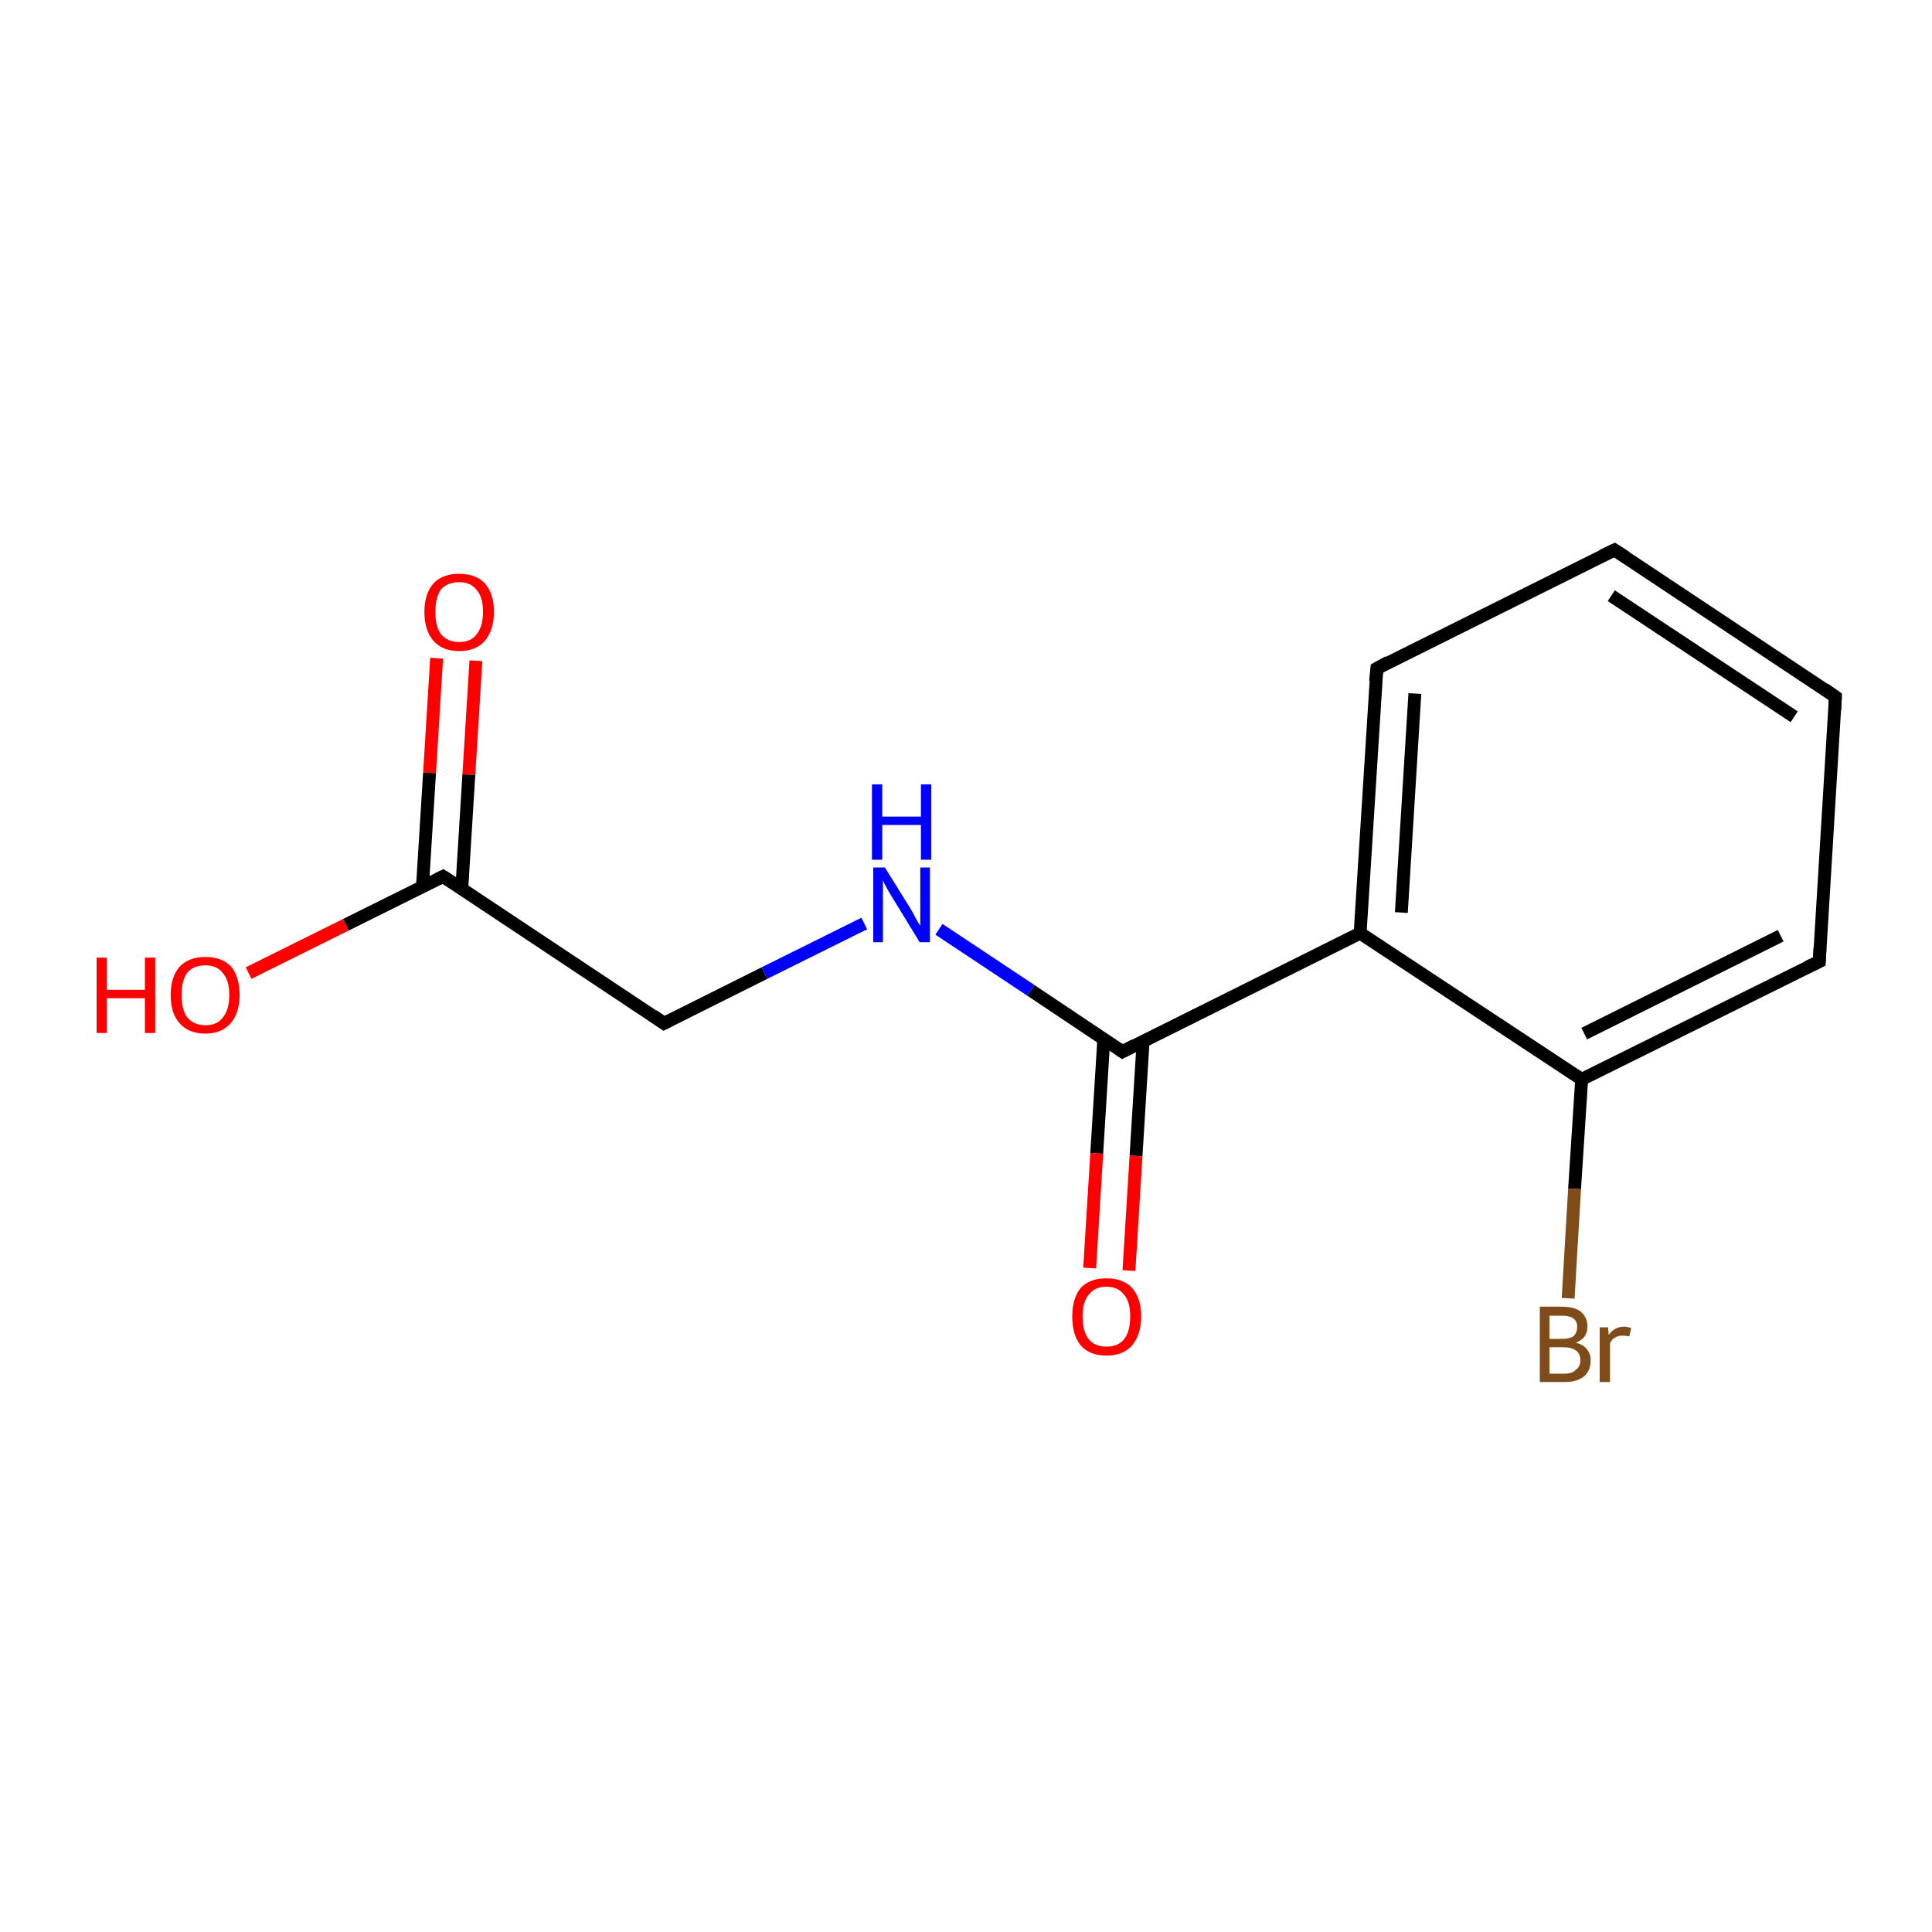 <?xml version='1.0' encoding='iso-8859-1'?>
<svg version='1.1' baseProfile='full'
              xmlns='http://www.w3.org/2000/svg'
                      xmlns:rdkit='http://www.rdkit.org/xml'
                      xmlns:xlink='http://www.w3.org/1999/xlink'
                  xml:space='preserve'
width='300px' height='300px' viewBox='0 0 300 300'>
<!-- END OF HEADER -->
<rect style='opacity:1.0;fill:#FFFFFF;stroke:none' width='300.0' height='300.0' x='0.0' y='0.0'> </rect>
<path class='bond-0 atom-0 atom-1' d='M 73.9,102.6 L 72.8,120.3' style='fill:none;fill-rule:evenodd;stroke:#FF0000;stroke-width:2.0px;stroke-linecap:butt;stroke-linejoin:miter;stroke-opacity:1' />
<path class='bond-0 atom-0 atom-1' d='M 72.8,120.3 L 71.7,138.1' style='fill:none;fill-rule:evenodd;stroke:#000000;stroke-width:2.0px;stroke-linecap:butt;stroke-linejoin:miter;stroke-opacity:1' />
<path class='bond-0 atom-0 atom-1' d='M 67.8,102.2 L 66.7,120.0' style='fill:none;fill-rule:evenodd;stroke:#FF0000;stroke-width:2.0px;stroke-linecap:butt;stroke-linejoin:miter;stroke-opacity:1' />
<path class='bond-0 atom-0 atom-1' d='M 66.7,120.0 L 65.6,137.7' style='fill:none;fill-rule:evenodd;stroke:#000000;stroke-width:2.0px;stroke-linecap:butt;stroke-linejoin:miter;stroke-opacity:1' />
<path class='bond-1 atom-1 atom-2' d='M 68.8,136.1 L 53.7,143.6' style='fill:none;fill-rule:evenodd;stroke:#000000;stroke-width:2.0px;stroke-linecap:butt;stroke-linejoin:miter;stroke-opacity:1' />
<path class='bond-1 atom-1 atom-2' d='M 53.7,143.6 L 38.6,151.1' style='fill:none;fill-rule:evenodd;stroke:#FF0000;stroke-width:2.0px;stroke-linecap:butt;stroke-linejoin:miter;stroke-opacity:1' />
<path class='bond-2 atom-1 atom-3' d='M 68.8,136.1 L 103.1,158.9' style='fill:none;fill-rule:evenodd;stroke:#000000;stroke-width:2.0px;stroke-linecap:butt;stroke-linejoin:miter;stroke-opacity:1' />
<path class='bond-3 atom-3 atom-4' d='M 103.1,158.9 L 118.7,151.1' style='fill:none;fill-rule:evenodd;stroke:#000000;stroke-width:2.0px;stroke-linecap:butt;stroke-linejoin:miter;stroke-opacity:1' />
<path class='bond-3 atom-3 atom-4' d='M 118.7,151.1 L 134.2,143.4' style='fill:none;fill-rule:evenodd;stroke:#0000FF;stroke-width:2.0px;stroke-linecap:butt;stroke-linejoin:miter;stroke-opacity:1' />
<path class='bond-4 atom-4 atom-5' d='M 145.8,144.3 L 160.1,153.8' style='fill:none;fill-rule:evenodd;stroke:#0000FF;stroke-width:2.0px;stroke-linecap:butt;stroke-linejoin:miter;stroke-opacity:1' />
<path class='bond-4 atom-4 atom-5' d='M 160.1,153.8 L 174.3,163.3' style='fill:none;fill-rule:evenodd;stroke:#000000;stroke-width:2.0px;stroke-linecap:butt;stroke-linejoin:miter;stroke-opacity:1' />
<path class='bond-5 atom-5 atom-6' d='M 171.4,161.3 L 170.3,179.1' style='fill:none;fill-rule:evenodd;stroke:#000000;stroke-width:2.0px;stroke-linecap:butt;stroke-linejoin:miter;stroke-opacity:1' />
<path class='bond-5 atom-5 atom-6' d='M 170.3,179.1 L 169.2,196.9' style='fill:none;fill-rule:evenodd;stroke:#FF0000;stroke-width:2.0px;stroke-linecap:butt;stroke-linejoin:miter;stroke-opacity:1' />
<path class='bond-5 atom-5 atom-6' d='M 177.5,161.7 L 176.4,179.5' style='fill:none;fill-rule:evenodd;stroke:#000000;stroke-width:2.0px;stroke-linecap:butt;stroke-linejoin:miter;stroke-opacity:1' />
<path class='bond-5 atom-5 atom-6' d='M 176.4,179.5 L 175.3,197.3' style='fill:none;fill-rule:evenodd;stroke:#FF0000;stroke-width:2.0px;stroke-linecap:butt;stroke-linejoin:miter;stroke-opacity:1' />
<path class='bond-6 atom-5 atom-7' d='M 174.3,163.3 L 211.2,144.9' style='fill:none;fill-rule:evenodd;stroke:#000000;stroke-width:2.0px;stroke-linecap:butt;stroke-linejoin:miter;stroke-opacity:1' />
<path class='bond-7 atom-7 atom-8' d='M 211.2,144.9 L 213.8,103.8' style='fill:none;fill-rule:evenodd;stroke:#000000;stroke-width:2.0px;stroke-linecap:butt;stroke-linejoin:miter;stroke-opacity:1' />
<path class='bond-7 atom-7 atom-8' d='M 217.6,141.7 L 219.7,107.7' style='fill:none;fill-rule:evenodd;stroke:#000000;stroke-width:2.0px;stroke-linecap:butt;stroke-linejoin:miter;stroke-opacity:1' />
<path class='bond-8 atom-8 atom-9' d='M 213.8,103.8 L 250.7,85.4' style='fill:none;fill-rule:evenodd;stroke:#000000;stroke-width:2.0px;stroke-linecap:butt;stroke-linejoin:miter;stroke-opacity:1' />
<path class='bond-9 atom-9 atom-10' d='M 250.7,85.4 L 285.0,108.2' style='fill:none;fill-rule:evenodd;stroke:#000000;stroke-width:2.0px;stroke-linecap:butt;stroke-linejoin:miter;stroke-opacity:1' />
<path class='bond-9 atom-9 atom-10' d='M 250.2,92.5 L 278.6,111.3' style='fill:none;fill-rule:evenodd;stroke:#000000;stroke-width:2.0px;stroke-linecap:butt;stroke-linejoin:miter;stroke-opacity:1' />
<path class='bond-10 atom-10 atom-11' d='M 285.0,108.2 L 282.5,149.3' style='fill:none;fill-rule:evenodd;stroke:#000000;stroke-width:2.0px;stroke-linecap:butt;stroke-linejoin:miter;stroke-opacity:1' />
<path class='bond-11 atom-11 atom-12' d='M 282.5,149.3 L 245.6,167.6' style='fill:none;fill-rule:evenodd;stroke:#000000;stroke-width:2.0px;stroke-linecap:butt;stroke-linejoin:miter;stroke-opacity:1' />
<path class='bond-11 atom-11 atom-12' d='M 276.5,145.3 L 246.0,160.5' style='fill:none;fill-rule:evenodd;stroke:#000000;stroke-width:2.0px;stroke-linecap:butt;stroke-linejoin:miter;stroke-opacity:1' />
<path class='bond-12 atom-12 atom-13' d='M 245.6,167.6 L 244.5,184.6' style='fill:none;fill-rule:evenodd;stroke:#000000;stroke-width:2.0px;stroke-linecap:butt;stroke-linejoin:miter;stroke-opacity:1' />
<path class='bond-12 atom-12 atom-13' d='M 244.5,184.6 L 243.5,201.6' style='fill:none;fill-rule:evenodd;stroke:#7F4C19;stroke-width:2.0px;stroke-linecap:butt;stroke-linejoin:miter;stroke-opacity:1' />
<path class='bond-13 atom-12 atom-7' d='M 245.6,167.6 L 211.2,144.9' style='fill:none;fill-rule:evenodd;stroke:#000000;stroke-width:2.0px;stroke-linecap:butt;stroke-linejoin:miter;stroke-opacity:1' />
<path d='M 68.0,136.5 L 68.8,136.1 L 70.5,137.2' style='fill:none;stroke:#000000;stroke-width:2.0px;stroke-linecap:butt;stroke-linejoin:miter;stroke-miterlimit:10;stroke-opacity:1;' />
<path d='M 101.4,157.7 L 103.1,158.9 L 103.9,158.5' style='fill:none;stroke:#000000;stroke-width:2.0px;stroke-linecap:butt;stroke-linejoin:miter;stroke-miterlimit:10;stroke-opacity:1;' />
<path d='M 173.6,162.8 L 174.3,163.3 L 176.2,162.3' style='fill:none;stroke:#000000;stroke-width:2.0px;stroke-linecap:butt;stroke-linejoin:miter;stroke-miterlimit:10;stroke-opacity:1;' />
<path d='M 213.6,105.8 L 213.8,103.8 L 215.6,102.8' style='fill:none;stroke:#000000;stroke-width:2.0px;stroke-linecap:butt;stroke-linejoin:miter;stroke-miterlimit:10;stroke-opacity:1;' />
<path d='M 248.8,86.3 L 250.7,85.4 L 252.4,86.5' style='fill:none;stroke:#000000;stroke-width:2.0px;stroke-linecap:butt;stroke-linejoin:miter;stroke-miterlimit:10;stroke-opacity:1;' />
<path d='M 283.3,107.0 L 285.0,108.2 L 284.9,110.2' style='fill:none;stroke:#000000;stroke-width:2.0px;stroke-linecap:butt;stroke-linejoin:miter;stroke-miterlimit:10;stroke-opacity:1;' />
<path d='M 282.6,147.2 L 282.5,149.3 L 280.6,150.2' style='fill:none;stroke:#000000;stroke-width:2.0px;stroke-linecap:butt;stroke-linejoin:miter;stroke-miterlimit:10;stroke-opacity:1;' />
<path class='atom-0' d='M 65.9 95.0
Q 65.9 92.2, 67.3 90.6
Q 68.7 89.1, 71.3 89.1
Q 73.9 89.1, 75.3 90.6
Q 76.7 92.2, 76.7 95.0
Q 76.7 97.8, 75.3 99.5
Q 73.9 101.1, 71.3 101.1
Q 68.7 101.1, 67.3 99.5
Q 65.9 97.9, 65.9 95.0
M 71.3 99.7
Q 73.1 99.7, 74.0 98.5
Q 75.0 97.3, 75.0 95.0
Q 75.0 92.7, 74.0 91.6
Q 73.1 90.4, 71.3 90.4
Q 69.5 90.4, 68.5 91.5
Q 67.6 92.7, 67.6 95.0
Q 67.6 97.4, 68.5 98.5
Q 69.5 99.7, 71.3 99.7
' fill='#FF0000'/>
<path class='atom-2' d='M 15.0 148.7
L 16.6 148.7
L 16.6 153.7
L 22.5 153.7
L 22.5 148.7
L 24.1 148.7
L 24.1 160.4
L 22.5 160.4
L 22.5 155.0
L 16.6 155.0
L 16.6 160.4
L 15.0 160.4
L 15.0 148.7
' fill='#FF0000'/>
<path class='atom-2' d='M 26.5 154.5
Q 26.5 151.7, 27.9 150.1
Q 29.3 148.6, 31.9 148.6
Q 34.5 148.6, 35.9 150.1
Q 37.2 151.7, 37.2 154.5
Q 37.2 157.3, 35.8 158.9
Q 34.4 160.5, 31.9 160.5
Q 29.3 160.5, 27.9 158.9
Q 26.5 157.4, 26.5 154.5
M 31.9 159.2
Q 33.7 159.2, 34.6 158.0
Q 35.6 156.8, 35.6 154.5
Q 35.6 152.2, 34.6 151.1
Q 33.7 149.9, 31.9 149.9
Q 30.1 149.9, 29.1 151.0
Q 28.2 152.2, 28.2 154.5
Q 28.2 156.9, 29.1 158.0
Q 30.1 159.2, 31.9 159.2
' fill='#FF0000'/>
<path class='atom-4' d='M 137.4 134.7
L 141.2 140.8
Q 141.6 141.4, 142.2 142.6
Q 142.8 143.7, 142.9 143.7
L 142.9 134.7
L 144.4 134.7
L 144.4 146.3
L 142.8 146.3
L 138.7 139.6
Q 138.2 138.8, 137.7 137.9
Q 137.2 137.0, 137.1 136.7
L 137.1 146.3
L 135.6 146.3
L 135.6 134.7
L 137.4 134.7
' fill='#0000FF'/>
<path class='atom-4' d='M 135.4 121.8
L 137.0 121.8
L 137.0 126.8
L 143.0 126.8
L 143.0 121.8
L 144.6 121.8
L 144.6 133.5
L 143.0 133.5
L 143.0 128.1
L 137.0 128.1
L 137.0 133.5
L 135.4 133.5
L 135.4 121.8
' fill='#0000FF'/>
<path class='atom-6' d='M 166.5 204.4
Q 166.5 201.6, 167.8 200.0
Q 169.2 198.5, 171.8 198.5
Q 174.4 198.5, 175.8 200.0
Q 177.2 201.6, 177.2 204.4
Q 177.2 207.2, 175.8 208.9
Q 174.4 210.5, 171.8 210.5
Q 169.2 210.5, 167.8 208.9
Q 166.5 207.3, 166.5 204.4
M 171.8 209.1
Q 173.6 209.1, 174.5 208.0
Q 175.5 206.8, 175.5 204.4
Q 175.5 202.1, 174.5 201.0
Q 173.6 199.8, 171.8 199.8
Q 170.0 199.8, 169.1 201.0
Q 168.1 202.1, 168.1 204.4
Q 168.1 206.8, 169.1 208.0
Q 170.0 209.1, 171.8 209.1
' fill='#FF0000'/>
<path class='atom-13' d='M 244.7 208.5
Q 245.9 208.8, 246.4 209.5
Q 247.0 210.2, 247.0 211.2
Q 247.0 212.8, 246.0 213.7
Q 244.9 214.6, 243.0 214.6
L 239.1 214.6
L 239.1 202.9
L 242.5 202.9
Q 244.5 202.9, 245.5 203.7
Q 246.5 204.6, 246.5 206.0
Q 246.5 207.8, 244.7 208.5
M 240.6 204.3
L 240.6 207.9
L 242.5 207.9
Q 243.7 207.9, 244.3 207.5
Q 244.9 207.0, 244.9 206.0
Q 244.9 204.3, 242.5 204.3
L 240.6 204.3
M 243.0 213.3
Q 244.1 213.3, 244.7 212.7
Q 245.4 212.2, 245.4 211.2
Q 245.4 210.2, 244.7 209.7
Q 244.0 209.2, 242.8 209.2
L 240.6 209.2
L 240.6 213.3
L 243.0 213.3
' fill='#7F4C19'/>
<path class='atom-13' d='M 249.7 206.1
L 249.8 207.3
Q 250.7 206.0, 252.2 206.0
Q 252.6 206.0, 253.3 206.2
L 253.0 207.5
Q 252.3 207.4, 251.9 207.4
Q 251.2 207.4, 250.8 207.7
Q 250.3 207.9, 250.0 208.6
L 250.0 214.6
L 248.4 214.6
L 248.4 206.1
L 249.7 206.1
' fill='#7F4C19'/>
</svg>
